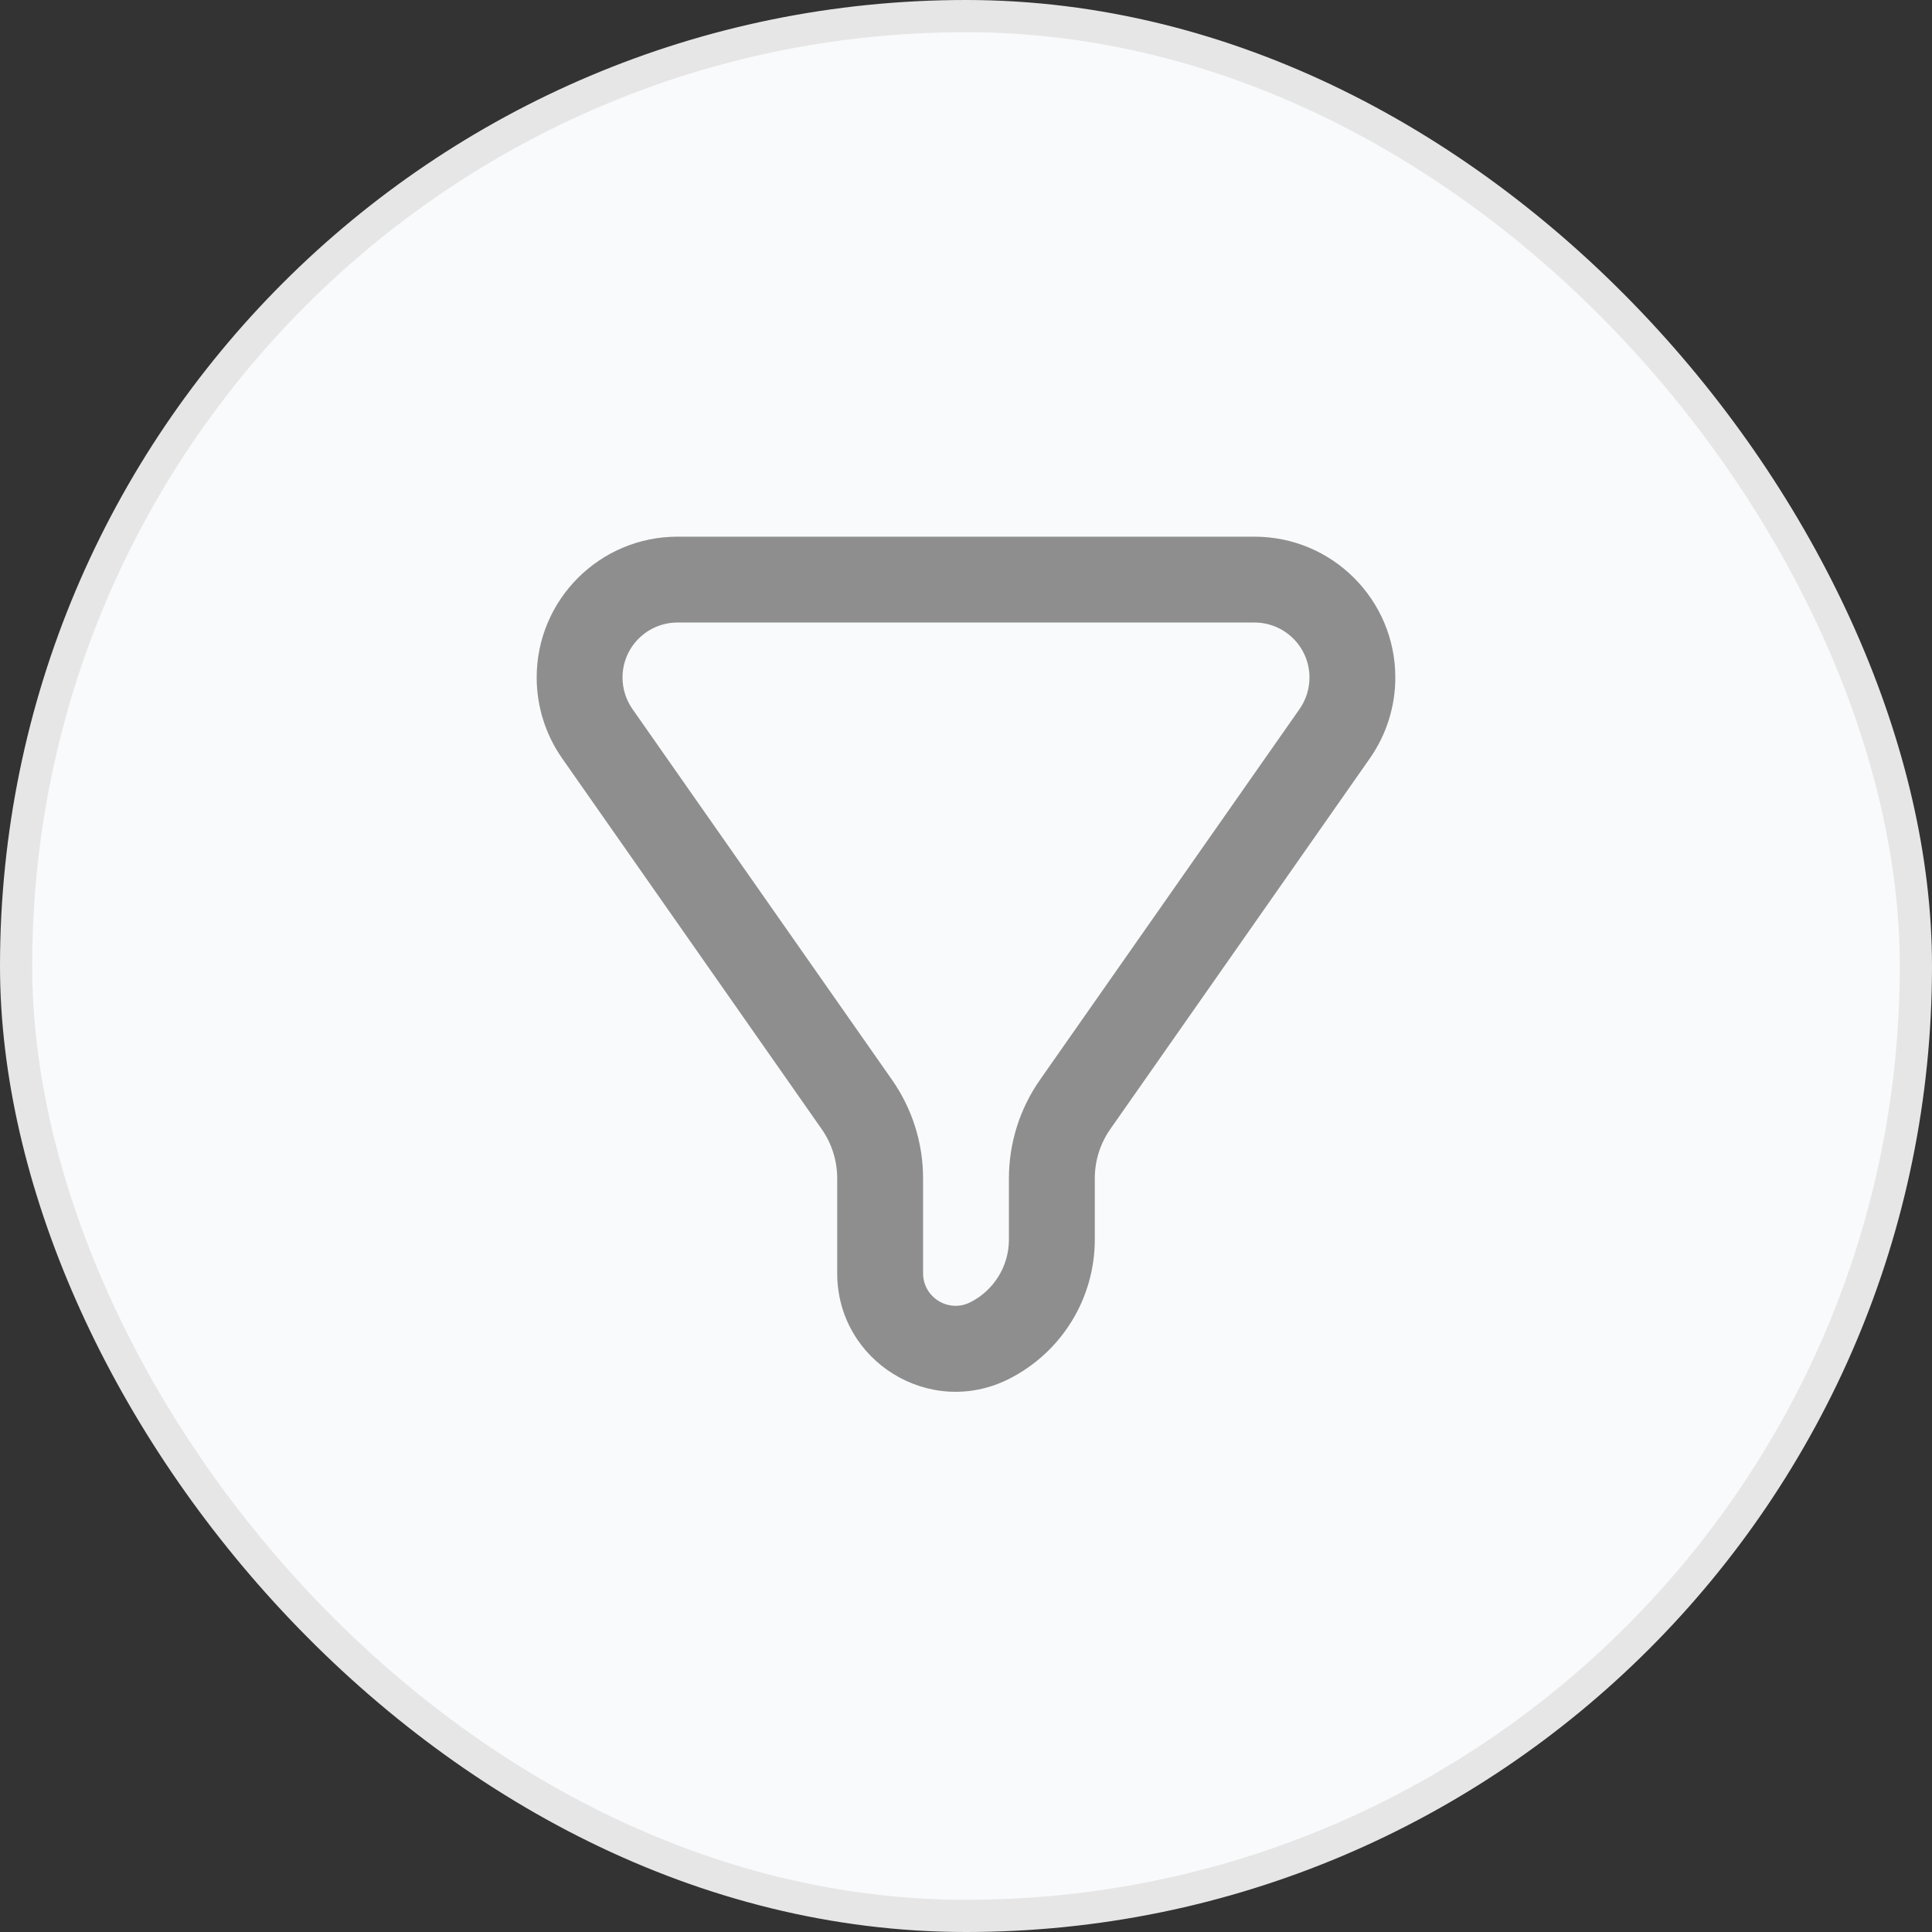 <svg width="60" height="60" viewBox="0 0 60 60" fill="none" xmlns="http://www.w3.org/2000/svg">
<rect x="0" y="0" width="60" height="60" fill="#333333" stroke="none"/>
<rect x="0.5" y="0.5" width="59" height="59" rx="29.5" fill="#F9FAFB"/>
<rect x="0.5" y="0.5" width="59" height="59" rx="29.5" stroke="#E7E6E6"/>
<path fill-rule="evenodd" clip-rule="evenodd" d="M21.041 16.667C18.625 16.667 16.667 18.625 16.667 21.041C16.667 21.939 16.943 22.815 17.457 23.55L25.518 35.065C25.832 35.513 26 36.047 26 36.594V39.542C26 42.275 28.876 44.053 31.32 42.831C32.963 42.009 34 40.331 34 38.495V36.594C34 36.047 34.168 35.513 34.482 35.065L42.543 23.55C43.057 22.815 43.333 21.939 43.333 21.041C43.333 18.625 41.375 16.667 38.959 16.667H21.041ZM31.333 38.495C31.333 39.321 30.867 40.076 30.128 40.446C29.456 40.781 28.667 40.293 28.667 39.542V36.594C28.667 35.5 28.33 34.432 27.703 33.536L19.642 22.021C19.441 21.734 19.333 21.392 19.333 21.041C19.333 20.098 20.098 19.333 21.041 19.333H38.959C39.902 19.333 40.667 20.098 40.667 21.041C40.667 21.392 40.559 21.734 40.358 22.021L32.297 33.536C31.67 34.432 31.333 35.5 31.333 36.594V38.495Z" fill="#8E8E8E"/>
</svg>
